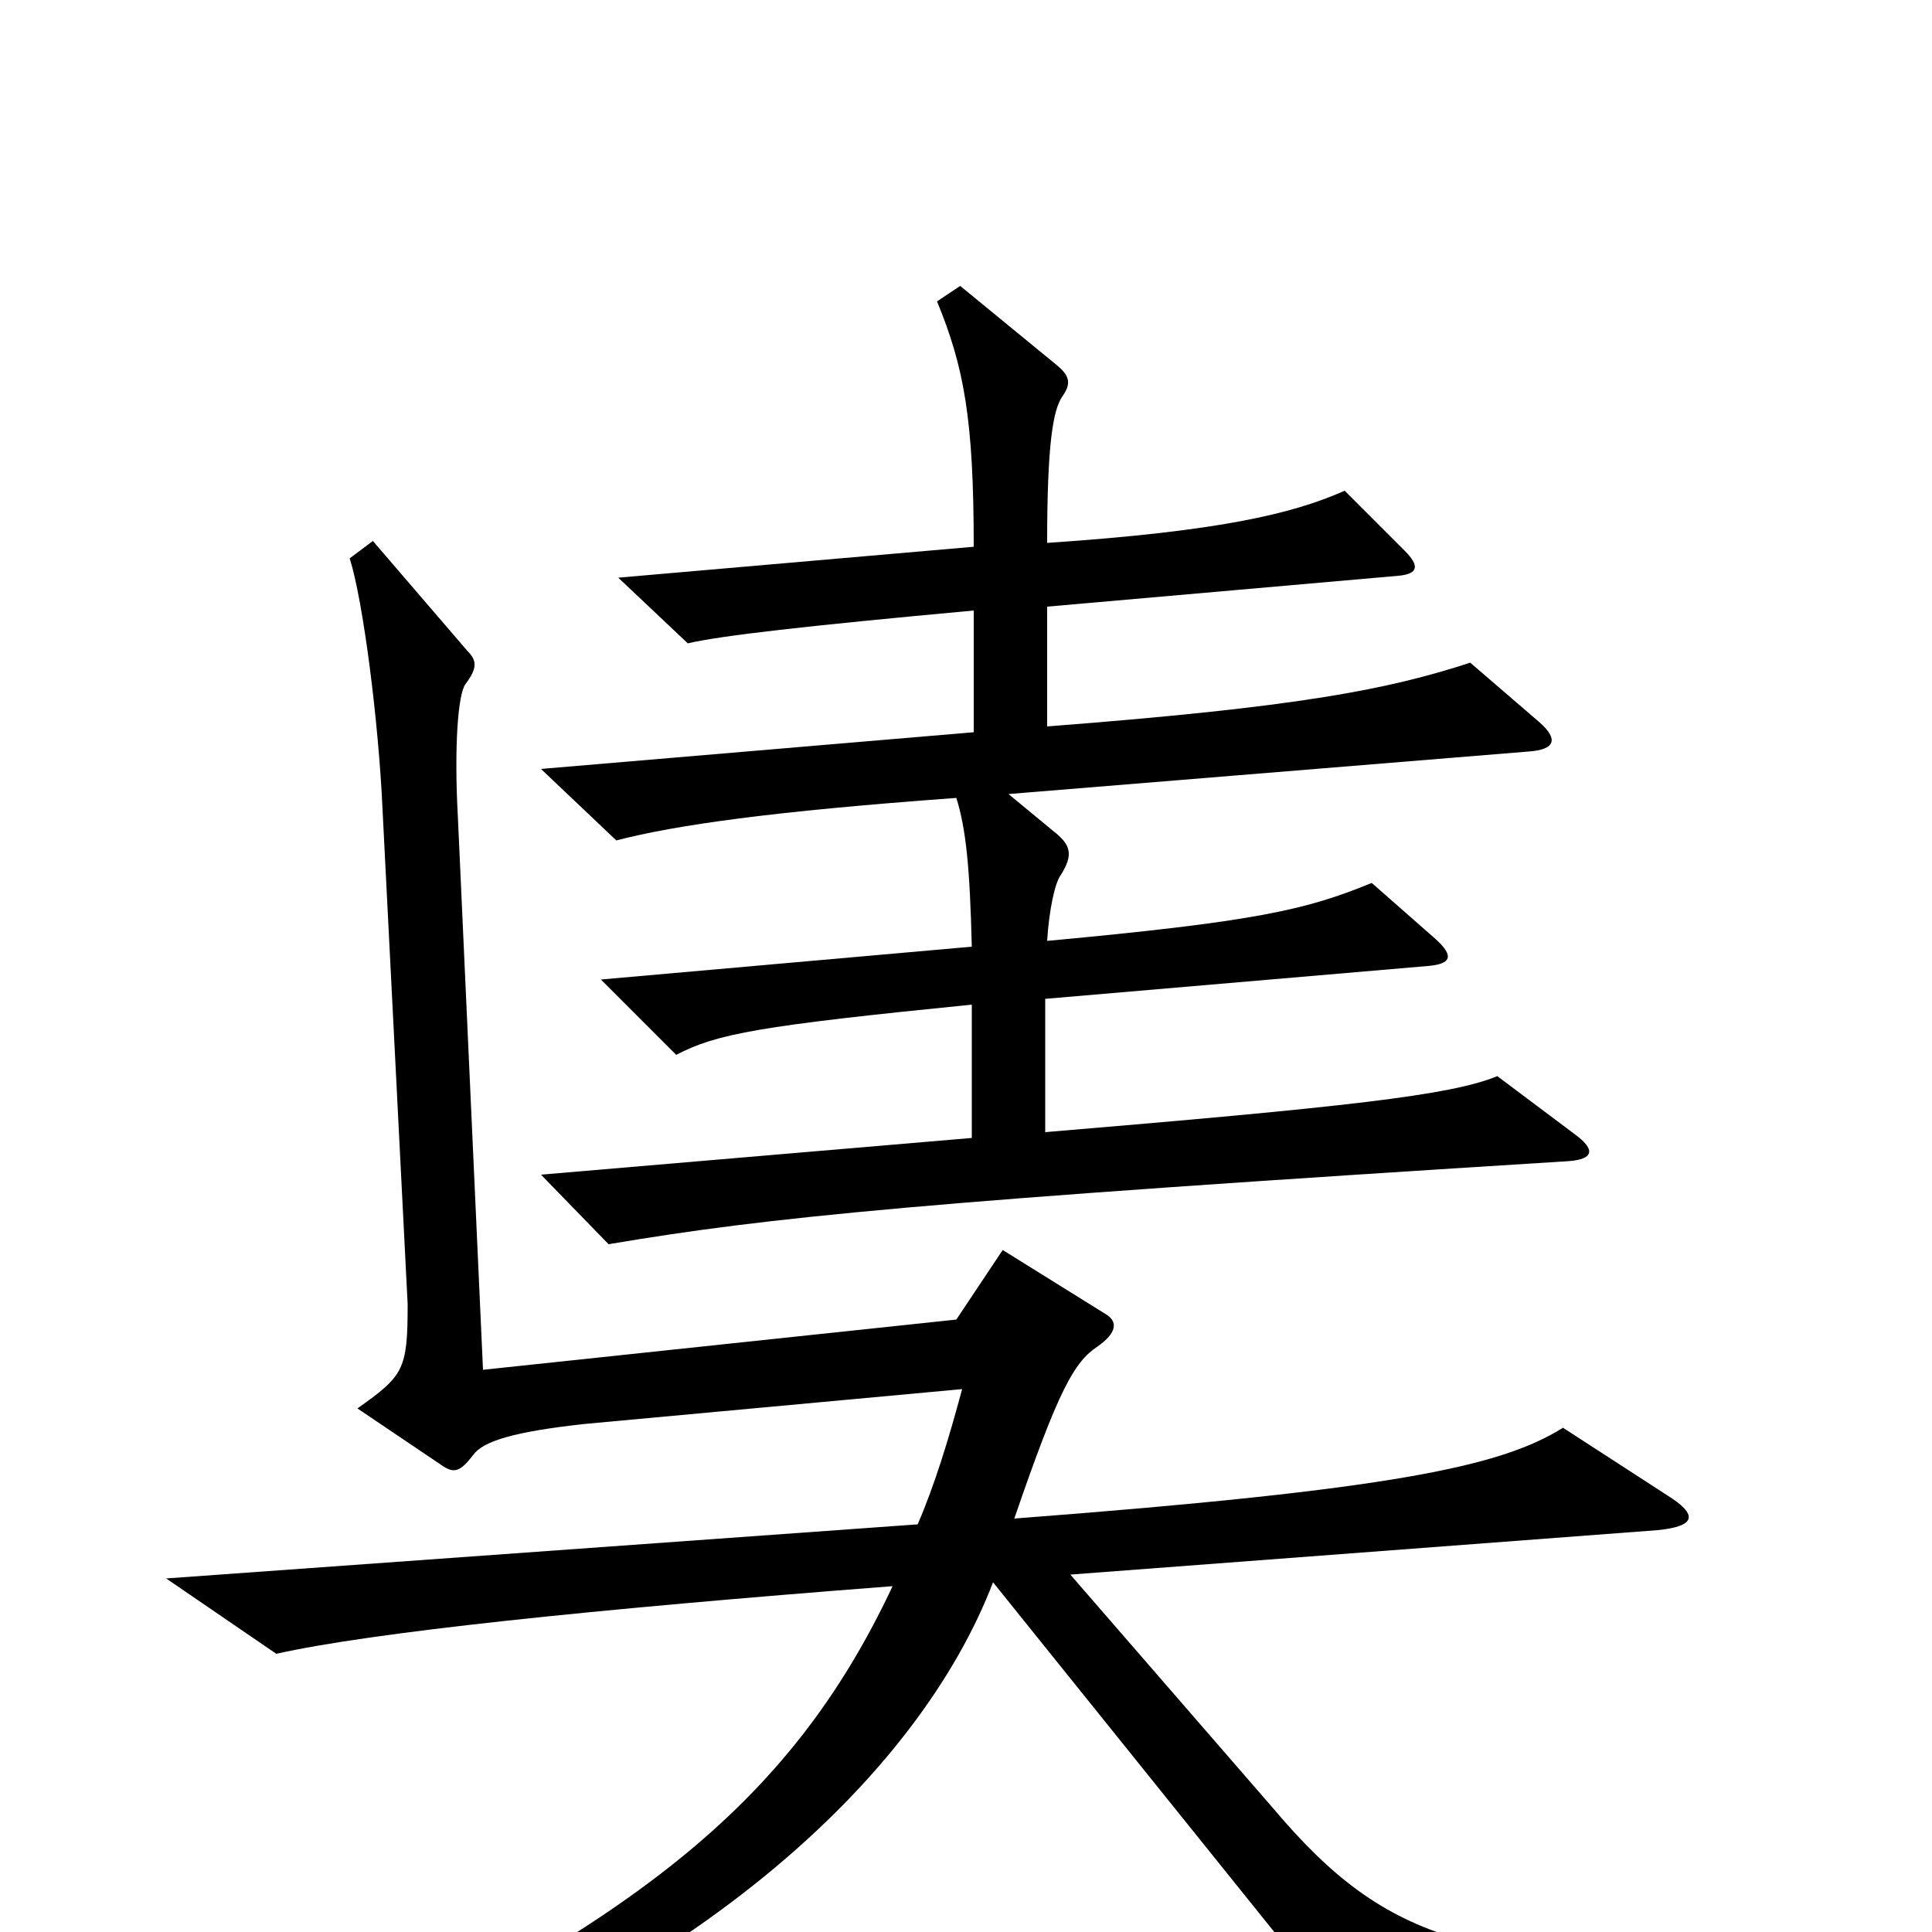 <svg xmlns="http://www.w3.org/2000/svg" viewBox="0 -1000 1000 1000">
	<path fill="#000000" d="M815 -413L775 -443C751 -433 696 -427 541 -414V-483L739 -500C751 -501 753 -505 743 -514L710 -543C676 -529 650 -523 542 -513C543 -529 546 -543 549 -547C556 -558 554 -563 545 -570L522 -589L791 -611C806 -612 806 -618 797 -626L761 -657C718 -643 672 -634 542 -624V-686L724 -702C734 -703 735 -707 727 -715L696 -746C669 -734 631 -725 542 -719C542 -770 545 -788 550 -795C555 -802 553 -806 547 -811L497 -852L485 -844C499 -810 504 -783 504 -717L320 -701L356 -667C373 -671 417 -676 504 -684V-621L280 -602L319 -565C350 -573 399 -580 495 -587C500 -571 502 -551 503 -510L311 -493L350 -454C371 -465 393 -469 503 -480V-411L280 -392L315 -356C398 -370 476 -378 812 -399C825 -400 826 -405 815 -413ZM926 37V19C763 17 719 7 659 -64L554 -185L858 -208C878 -210 879 -216 863 -226L809 -261C777 -241 722 -229 525 -214C548 -281 556 -295 568 -303C578 -310 579 -316 572 -320L519 -353L495 -317L250 -291L237 -577C235 -613 237 -641 241 -646C247 -654 247 -658 242 -663L193 -720L181 -711C188 -689 196 -626 198 -581L211 -325C211 -291 209 -288 185 -271L228 -242C235 -237 238 -238 245 -247C250 -254 266 -259 303 -263L498 -281C491 -255 484 -232 475 -211L86 -183L143 -144C192 -155 306 -167 462 -179C408 -64 325 -2 142 83L147 100C359 32 476 -82 514 -181L703 54Z"/>
</svg>